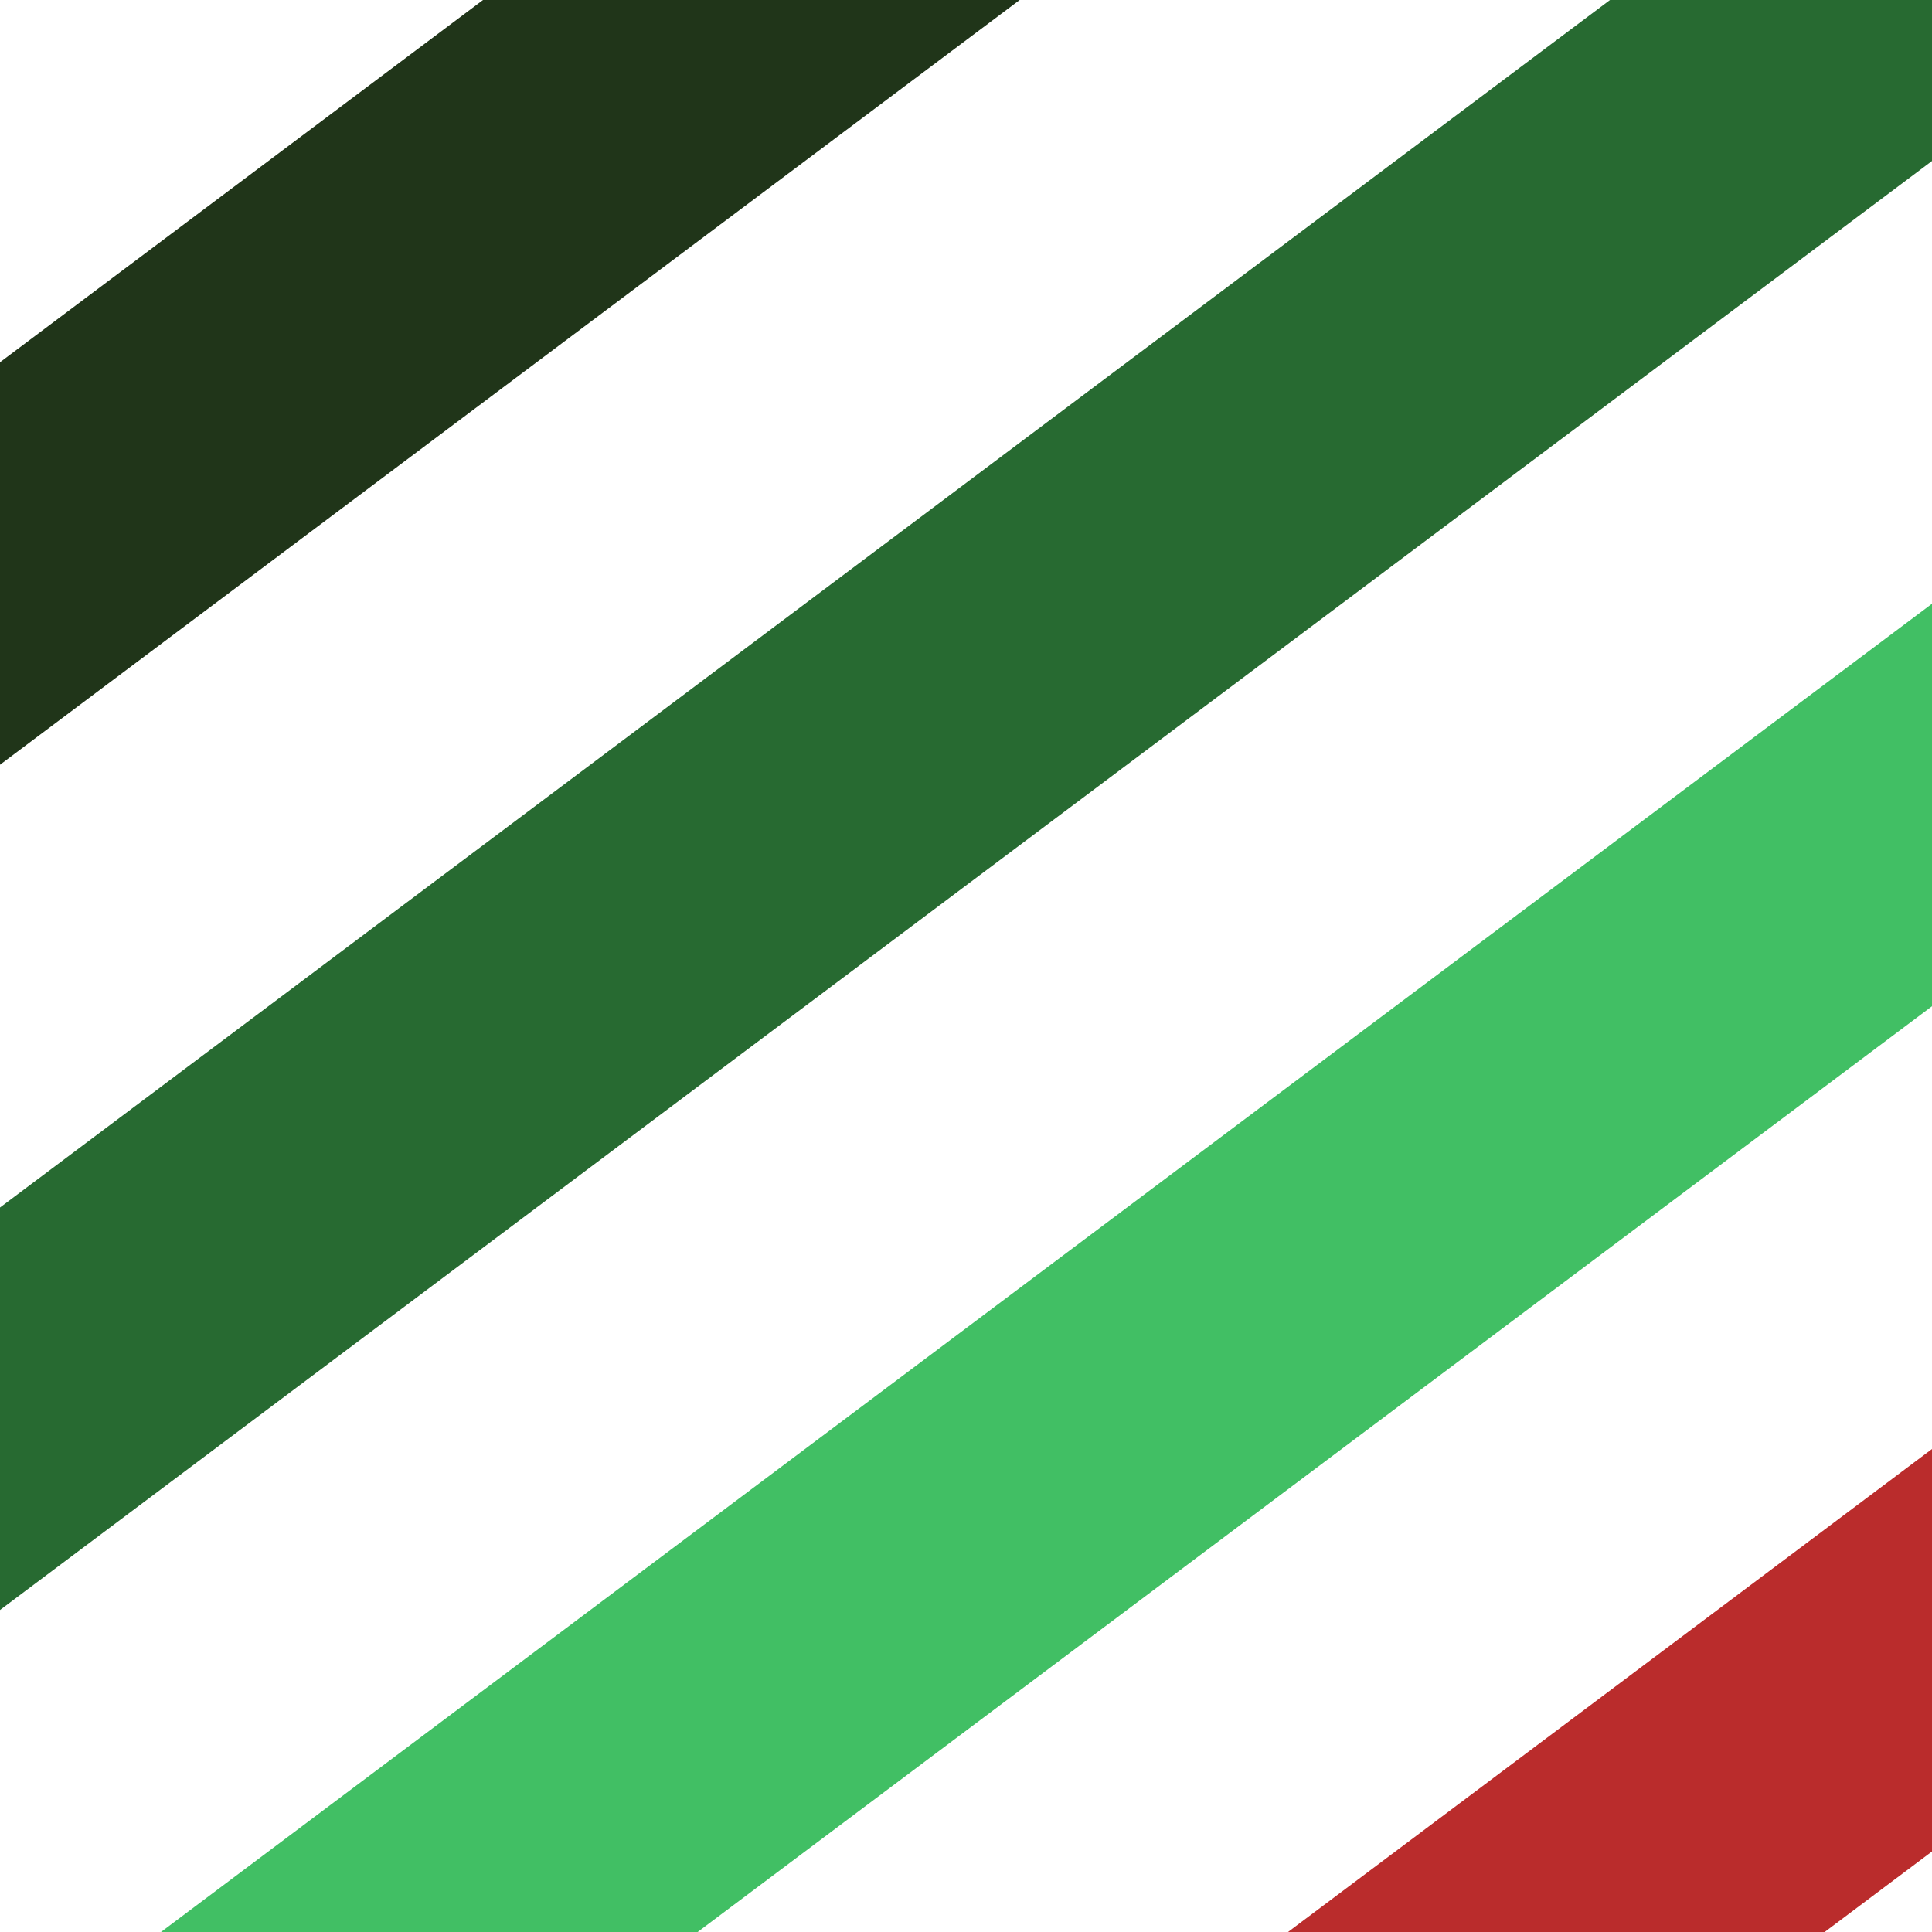 <svg width="40" height="40" viewBox="0 0 40 40" fill="none" xmlns="http://www.w3.org/2000/svg">
<g clip-path="url(#clip0_218_9677)">
<path d="M40 3.333V0H33.333L0 25V33.333L40 3.333Z" fill="#276A31"/>
<path d="M21.111 0H10L0 7.5V15.833L21.111 0Z" fill="#203519"/>
<path d="M40 20.833V12.5L3.333 40H14.444L40 20.833Z" fill="#41BF64"/>
<path d="M40 38.333V30L26.667 40H37.778L40 38.333Z" fill="#BA2C2C"/>
</g>
<defs>
<clipPath id="clip0_218_9677">
<rect width="40" height="40" fill="white"/>
</clipPath>
</defs>
</svg>
